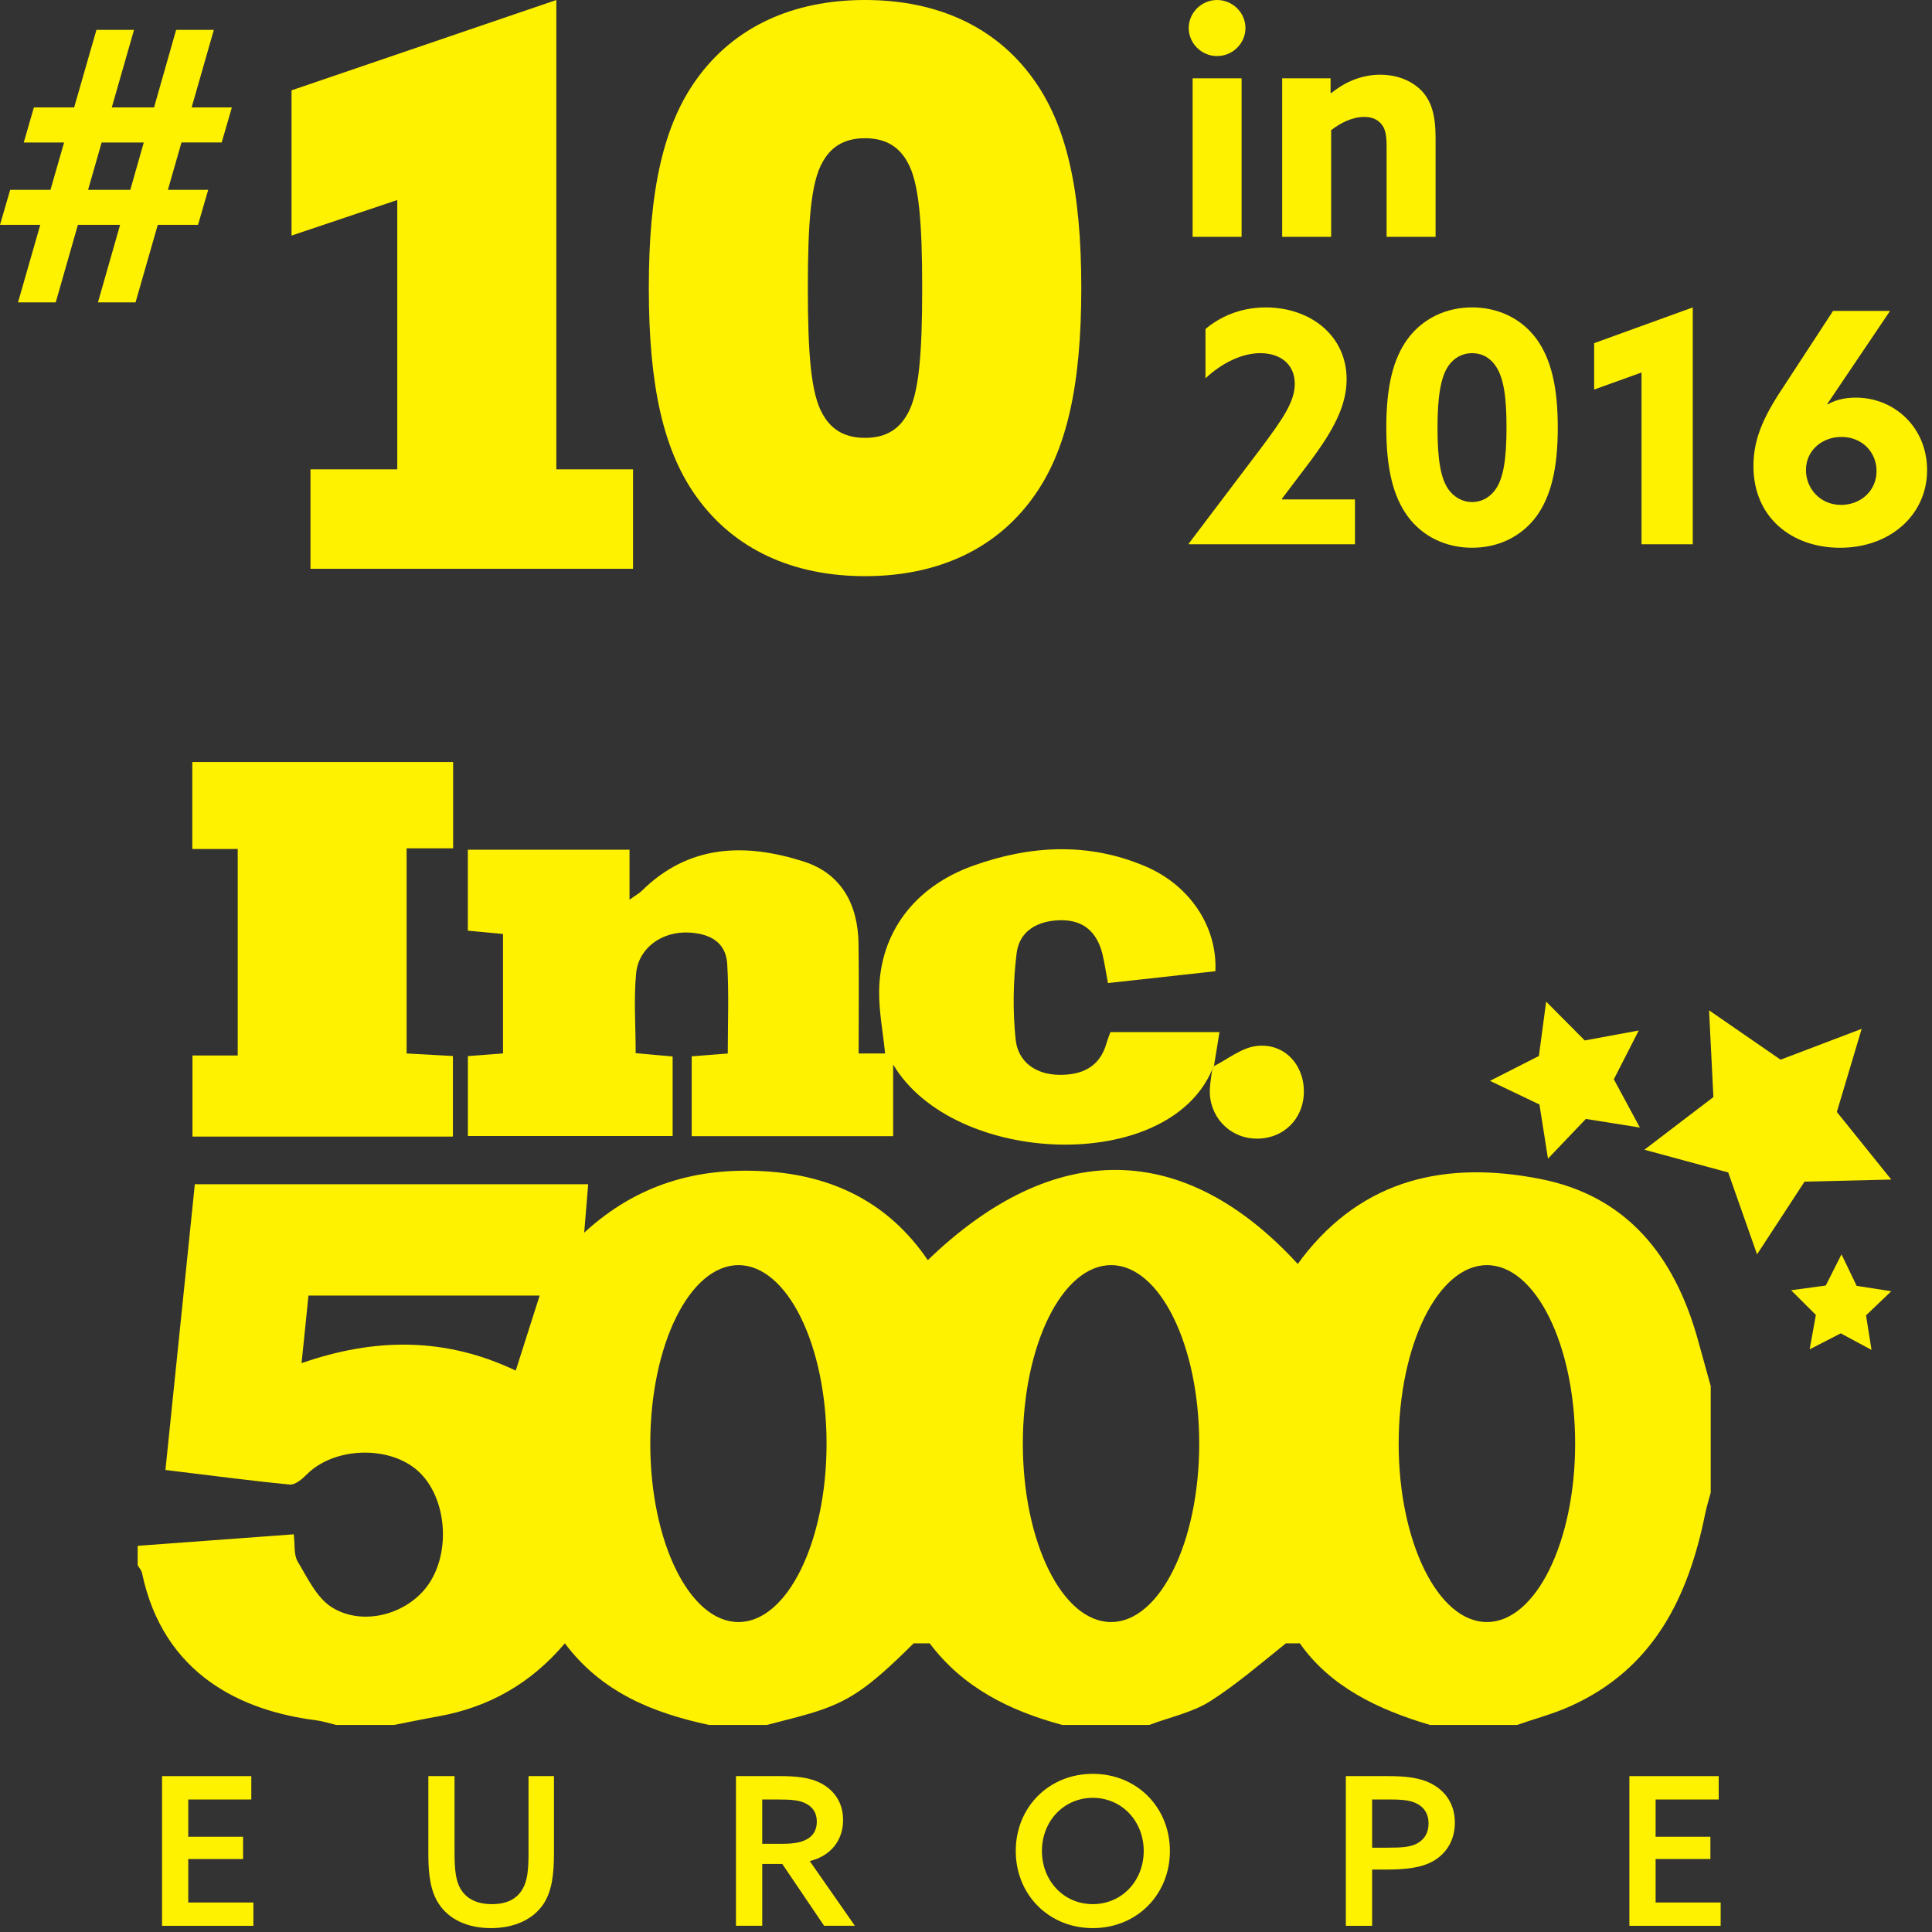 <?xml version="1.0" encoding="utf-8"?>
<!-- Generator: Adobe Illustrator 15.1.0, SVG Export Plug-In . SVG Version: 6.00 Build 0)  -->
<!DOCTYPE svg PUBLIC "-//W3C//DTD SVG 1.1//EN" "http://www.w3.org/Graphics/SVG/1.1/DTD/svg11.dtd">
<svg version="1.1" xmlns="http://www.w3.org/2000/svg" xmlns:xlink="http://www.w3.org/1999/xlink" x="0px" y="0px"
	 width="80.441px" height="80.442px" viewBox="0 0 80.441 80.442" enable-background="new 0 0 80.441 80.442" xml:space="preserve">
<rect x="0" y="0" width="80.441" height="80.442" fill="#333333" stroke="none"/>
<g id="Ebene_2">
</g>
<g id="Ebene_1">
	<g>
		<polygon fill="#FFF200" points="67.841,80.184 71.642,80.184 71.642,79.213 68.933,79.213 68.933,77.402 71.214,77.402 
			71.214,76.475 68.933,76.475 68.933,74.924 71.56,74.924 71.56,73.951 67.841,73.951 		"/>
		<path fill="#FFF200" d="M18.274,79.273c0.41,0.626,1.168,1.006,2.167,1.006c0.962,0,1.746-0.354,2.177-0.99
			c0.354-0.525,0.447-1.214,0.447-2.135v-3.203h-1.059v3.221c0,0.681-0.049,1.145-0.248,1.48c-0.225,0.389-0.62,0.629-1.275,0.629
			c-0.725,0-1.109-0.293-1.318-0.653c-0.178-0.32-0.24-0.739-0.24-1.474v-3.203h-1.09v3.272
			C17.835,78.067,17.928,78.756,18.274,79.273"/>
		<polygon fill="#FFF200" points="6.747,80.184 10.55,80.184 10.55,79.213 7.838,79.213 7.838,77.403 10.12,77.403 10.12,76.475 
			7.838,76.475 7.838,74.924 10.463,74.924 10.463,73.951 6.747,73.951 		"/>
		<polygon fill="#FFF200" points="64.376,41.704 65.983,43.32 68.231,42.906 67.194,44.938 68.278,46.946 66.028,46.588 
			64.452,48.241 64.097,45.987 62.036,45.003 64.073,43.967 		"/>
		<polygon fill="#FFF200" points="76.673,52.226 77.304,53.538 78.745,53.762 77.694,54.767 77.923,56.205 76.642,55.515 
			75.347,56.181 75.606,54.748 74.575,53.721 76.017,53.525 		"/>
		<polygon fill="#FFF200" points="71.159,42.066 74.136,44.121 77.513,42.837 76.479,46.298 78.745,49.112 75.134,49.199 
			73.157,52.226 71.956,48.816 68.466,47.87 71.339,45.678 		"/>
		<path fill="#FFF200" d="M50.47,44.534c-1.85,4.376-10.773,4.016-13.283-0.212v2.984H28.8v-3.324
			c0.48-0.037,0.938-0.073,1.502-0.118c0-1.263,0.051-2.499-0.023-3.724c-0.053-0.938-0.762-1.277-1.615-1.313
			c-1.094-0.049-2.062,0.627-2.176,1.676c-0.107,1.087-0.021,2.193-0.021,3.346c0.518,0.048,1.006,0.092,1.539,0.139V47.3h-8.525
			v-3.327c0.5-0.039,0.953-0.074,1.463-0.113v-4.973c-0.505-0.047-0.963-0.09-1.465-0.138V35.38h6.732v2.078
			c0.26-0.185,0.395-0.257,0.504-0.36c1.961-1.947,4.311-2.002,6.734-1.232c1.59,0.502,2.273,1.798,2.297,3.426
			c0.021,1.509,0.004,3.01,0.004,4.571h1.102c-0.09-0.899-0.26-1.759-0.248-2.616c0.037-2.408,1.467-4.323,3.9-5.197
			c2.383-0.855,4.797-0.992,7.172,0.015c1.863,0.787,3.014,2.52,2.928,4.373c-1.469,0.161-2.949,0.324-4.473,0.493
			c-0.09-0.468-0.143-0.861-0.238-1.243c-0.23-0.88-0.779-1.386-1.73-1.374c-0.949,0.015-1.719,0.431-1.836,1.381
			c-0.146,1.181-0.164,2.404-0.039,3.589c0.098,0.924,0.822,1.444,1.777,1.467c0.951,0.021,1.717-0.298,2.006-1.316
			c0.045-0.157,0.107-0.309,0.162-0.463h4.541c-0.084,0.521-0.158,0.971-0.23,1.421C50.513,44.438,50.491,44.486,50.47,44.534"/>
		<path fill="#FFF200" d="M18.867,35.322h-0.958H16.93v8.54c0.618,0.034,1.237,0.068,1.927,0.107v3.354H8.014v-3.377h1.884v-8.598
			H8.007v-3.621h10.86V35.322z"/>
		<path fill="#FFF200" d="M50.47,44.534c0.021-0.048,0.043-0.096,0.072-0.144c0.58-0.291,1.135-0.754,1.748-0.835
			c1.139-0.153,1.988,0.729,1.998,1.865c0.012,1.174-0.879,2.036-2.043,1.986c-1.1-0.045-1.926-0.96-1.871-2.074
			C50.386,45.065,50.438,44.801,50.47,44.534"/>
		<path fill="#FFF200" d="M70.675,55.716c-0.965-3.412-2.928-5.924-6.549-6.63c-3.865-0.76-7.348-0.038-9.91,3.294
			c-0.061,0.081-0.119,0.164-0.18,0.248c-4.748-5.169-10.16-5.221-15.406-0.161c-1.633-2.399-3.957-3.533-6.801-3.7
			c-2.793-0.167-5.309,0.535-7.506,2.557c0.064-0.769,0.111-1.361,0.167-2.016H8.112c-0.404,3.915-0.81,7.86-1.224,11.896
			c1.794,0.217,3.483,0.442,5.177,0.607c0.224,0.021,0.518-0.228,0.709-0.423c1.096-1.101,3.288-1.225,4.527-0.229
			c1.225,0.981,1.522,3.245,0.607,4.706c-0.807,1.291-2.717,1.894-4.073,1.069c-0.638-0.39-1.024-1.223-1.437-1.91
			c-0.174-0.285-0.113-0.712-0.167-1.141c-2.194,0.161-4.349,0.32-6.499,0.479v0.805c0.062,0.111,0.159,0.214,0.182,0.33
			c0.887,4.235,4.166,5.737,7.227,6.126c0.289,0.037,0.568,0.128,0.854,0.196h2.418c0.615-0.121,1.229-0.248,1.841-0.357
			c2.081-0.377,3.829-1.346,5.265-3.04c1.535,2.048,3.67,2.894,5.994,3.397h2.418c0.604-0.159,1.213-0.303,1.811-0.481
			c1.576-0.474,2.367-0.998,4.299-2.916h0.668c1.379,1.838,3.326,2.806,5.514,3.397h3.629c0.859-0.325,1.801-0.515,2.559-1.001
			c1.088-0.699,2.08-1.554,3.129-2.396h0.58c1.258,1.794,3.234,2.751,5.416,3.397h3.631c0.75-0.261,1.52-0.463,2.238-0.789
			c3.453-1.562,4.898-4.539,5.598-8.033c0.062-0.286,0.148-0.568,0.225-0.852v-4.434C71.042,57.045,70.862,56.38,70.675,55.716z
			 M21.473,57.066c-2.935-1.396-5.861-1.374-8.918-0.309c0.101-0.986,0.195-1.872,0.288-2.815h9.626
			C22.147,54.957,21.828,55.957,21.473,57.066z M30.747,67.536c-2.029,0-3.672-3.326-3.672-7.429c0-4.106,1.643-7.432,3.672-7.432
			c2.027,0,3.668,3.325,3.668,7.432C34.415,64.21,32.774,67.536,30.747,67.536z M46.261,67.536c-2.029,0-3.674-3.326-3.674-7.429
			c0-4.106,1.645-7.432,3.674-7.432c2.027,0,3.67,3.325,3.67,7.432C49.931,64.21,48.288,67.536,46.261,67.536z M61.909,67.536
			c-2.029,0-3.674-3.326-3.674-7.429c0-4.106,1.645-7.432,3.674-7.432c2.027,0,3.674,3.325,3.674,7.432
			C65.583,64.21,63.937,67.536,61.909,67.536z"/>
		<g>
			<path fill="#FFF200" d="M59.624,74.28c-0.52-0.286-1.178-0.329-1.85-0.329h-1.738v6.232h1.094v-2.341h0.535
				c0.861,0,1.533-0.07,2.037-0.371c0.52-0.308,0.873-0.851,0.873-1.584C60.575,75.104,60.169,74.571,59.624,74.28z M59.042,76.732
				c-0.289,0.173-0.652,0.199-1.291,0.199H57.13v-2.008h0.602c0.535,0,0.934,0.008,1.242,0.163c0.318,0.155,0.506,0.43,0.506,0.835
				C59.479,76.303,59.315,76.569,59.042,76.732z"/>
			<path fill="#FFF200" d="M45.499,73.856c-1.834,0-3.207,1.394-3.207,3.212c0,1.815,1.373,3.211,3.207,3.211
				c1.836,0,3.211-1.396,3.211-3.211C48.71,75.25,47.335,73.856,45.499,73.856z M45.499,79.281c-1.211,0-2.117-0.974-2.117-2.213
				s0.906-2.213,2.117-2.213c1.213,0,2.121,0.974,2.121,2.213S46.712,79.281,45.499,79.281z"/>
			<path fill="#FFF200" d="M35.103,75.776c0-0.741-0.389-1.239-0.896-1.514c-0.492-0.269-1.109-0.312-1.744-0.312h-1.82v6.232h1.094
				v-2.574h0.834l1.742,2.574h1.281l-1.879-2.694C34.593,77.275,35.103,76.621,35.103,75.776z M32.603,76.768h-0.867v-1.844h0.66
				c0.545,0,0.889,0.026,1.166,0.172c0.275,0.146,0.447,0.379,0.447,0.75c0,0.309-0.119,0.524-0.316,0.672
				C33.44,76.697,33.104,76.768,32.603,76.768z"/>
		</g>
	</g>
	<path fill="#FFF200" d="M9.23,5.933l0.424-1.46H7.979l0.924-3.229h-1.57L6.414,4.473H4.654L5.58,1.244H4.015L3.087,4.473H1.411
		l-0.422,1.46h1.679L2.101,7.905H0.423L0,9.362h1.676L0.75,12.59h1.57l0.923-3.228H5L4.078,12.59h1.565l0.926-3.228h1.676
		l0.424-1.458H6.991l0.565-1.972H9.23z M5.425,7.905H3.667l0.565-1.972h1.754L5.425,7.905z"/>
	<polygon fill="#FFF200" points="23.164,0 12.138,3.761 12.138,9.808 16.541,8.328 16.541,19.541 12.927,19.541 12.927,23.681 
		26.357,23.681 26.357,19.541 23.164,19.541 	"/>
	<path fill="#FFF200" d="M42.994,3.25C41.451,1.125,39.041,0,36.017,0c-3.022,0-5.433,1.125-6.979,3.25
		c-1.413,1.929-2.024,4.661-2.024,8.744c0,4.085,0.612,6.816,2.024,8.745c1.547,2.124,3.958,3.25,6.979,3.25
		c3.024,0,5.435-1.126,6.977-3.25c1.413-1.929,2.027-4.66,2.027-8.745C45.021,7.911,44.406,5.178,42.994,3.25z M37.785,17.233
		c-0.319,0.58-0.836,0.998-1.769,0.998c-0.933,0-1.448-0.418-1.769-0.998c-0.48-0.835-0.612-2.505-0.612-5.24
		c0-2.733,0.131-4.406,0.612-5.241c0.321-0.579,0.835-0.997,1.769-0.997c0.933,0,1.45,0.418,1.769,0.997
		c0.48,0.835,0.611,2.508,0.611,5.242C38.396,14.728,38.266,16.398,37.785,17.233z"/>
	<g>
		<path fill="#FFF200" d="M50.674,0c0.644,0,1.182,0.523,1.182,1.167s-0.538,1.168-1.182,1.168c-0.642,0-1.18-0.524-1.18-1.168
			S50.032,0,50.674,0z M49.656,3.261h2.039V9.86h-2.039V3.261z"/>
		<path fill="#FFF200" d="M53.387,3.261H55.4v0.603l0.025,0.014c0.51-0.417,1.208-0.767,2.041-0.767
			c0.695,0,1.314,0.242,1.729,0.672c0.401,0.429,0.577,1.006,0.577,1.958V9.86h-2.039V6.078c0-0.497-0.069-0.739-0.229-0.926
			c-0.176-0.202-0.418-0.284-0.697-0.284c-0.524,0-1.021,0.27-1.383,0.552v4.44h-2.039V3.261z"/>
	</g>
	<g>
		<path fill="#FFF200" d="M52.459,18.716c0.954-1.275,1.45-1.987,1.45-2.737c0-0.806-0.591-1.275-1.436-1.275
			c-0.767,0-1.612,0.416-2.281,1.048v-2.054c0.538-0.455,1.381-0.898,2.509-0.898c1.852,0,3.367,1.167,3.367,2.992
			c0,1.1-0.547,2.12-1.529,3.435l-1.166,1.542l0.012,0.026h3.031v1.866h-6.91l-0.012-0.026L52.459,18.716z"/>
		<path fill="#FFF200" d="M58.607,21.493c-0.605-0.832-0.887-1.987-0.887-3.69c0-1.705,0.282-2.858,0.887-3.69
			c0.63-0.857,1.609-1.314,2.683-1.314c1.085,0,2.053,0.457,2.685,1.314c0.601,0.832,0.885,1.987,0.885,3.69
			s-0.284,2.858-0.885,3.69c-0.632,0.858-1.6,1.313-2.685,1.313C60.216,22.807,59.237,22.351,58.607,21.493z M62.266,20.38
			c0.323-0.458,0.459-1.222,0.459-2.59c0-1.221-0.108-2.066-0.459-2.562c-0.212-0.309-0.531-0.523-0.977-0.523
			c-0.429,0-0.764,0.214-0.979,0.523c-0.337,0.482-0.458,1.342-0.458,2.589c0,1.328,0.134,2.105,0.458,2.563
			c0.214,0.295,0.549,0.522,0.979,0.522C61.735,20.902,62.054,20.675,62.266,20.38z"/>
		<path fill="#FFF200" d="M68.348,15.509l-1.974,0.71v-1.931l4.106-1.489v9.861h-2.133V15.509z"/>
		<path fill="#FFF200" d="M78.694,12.946l-2.615,3.877l0.027,0.013c0.266-0.16,0.645-0.28,1.166-0.28
			c1.609,0,2.965,1.247,2.965,3.018c0,1.866-1.543,3.233-3.622,3.233c-2.011,0-3.608-1.261-3.608-3.395
			c0-1.072,0.362-1.971,1.21-3.246l2.104-3.22H78.694z M76.656,21.022c0.804,0,1.476-0.577,1.476-1.409
			c0-0.792-0.605-1.421-1.462-1.421c-0.791,0-1.477,0.549-1.477,1.381C75.193,20.325,75.77,21.022,76.656,21.022z"/>
	</g>
</g>
</svg>
